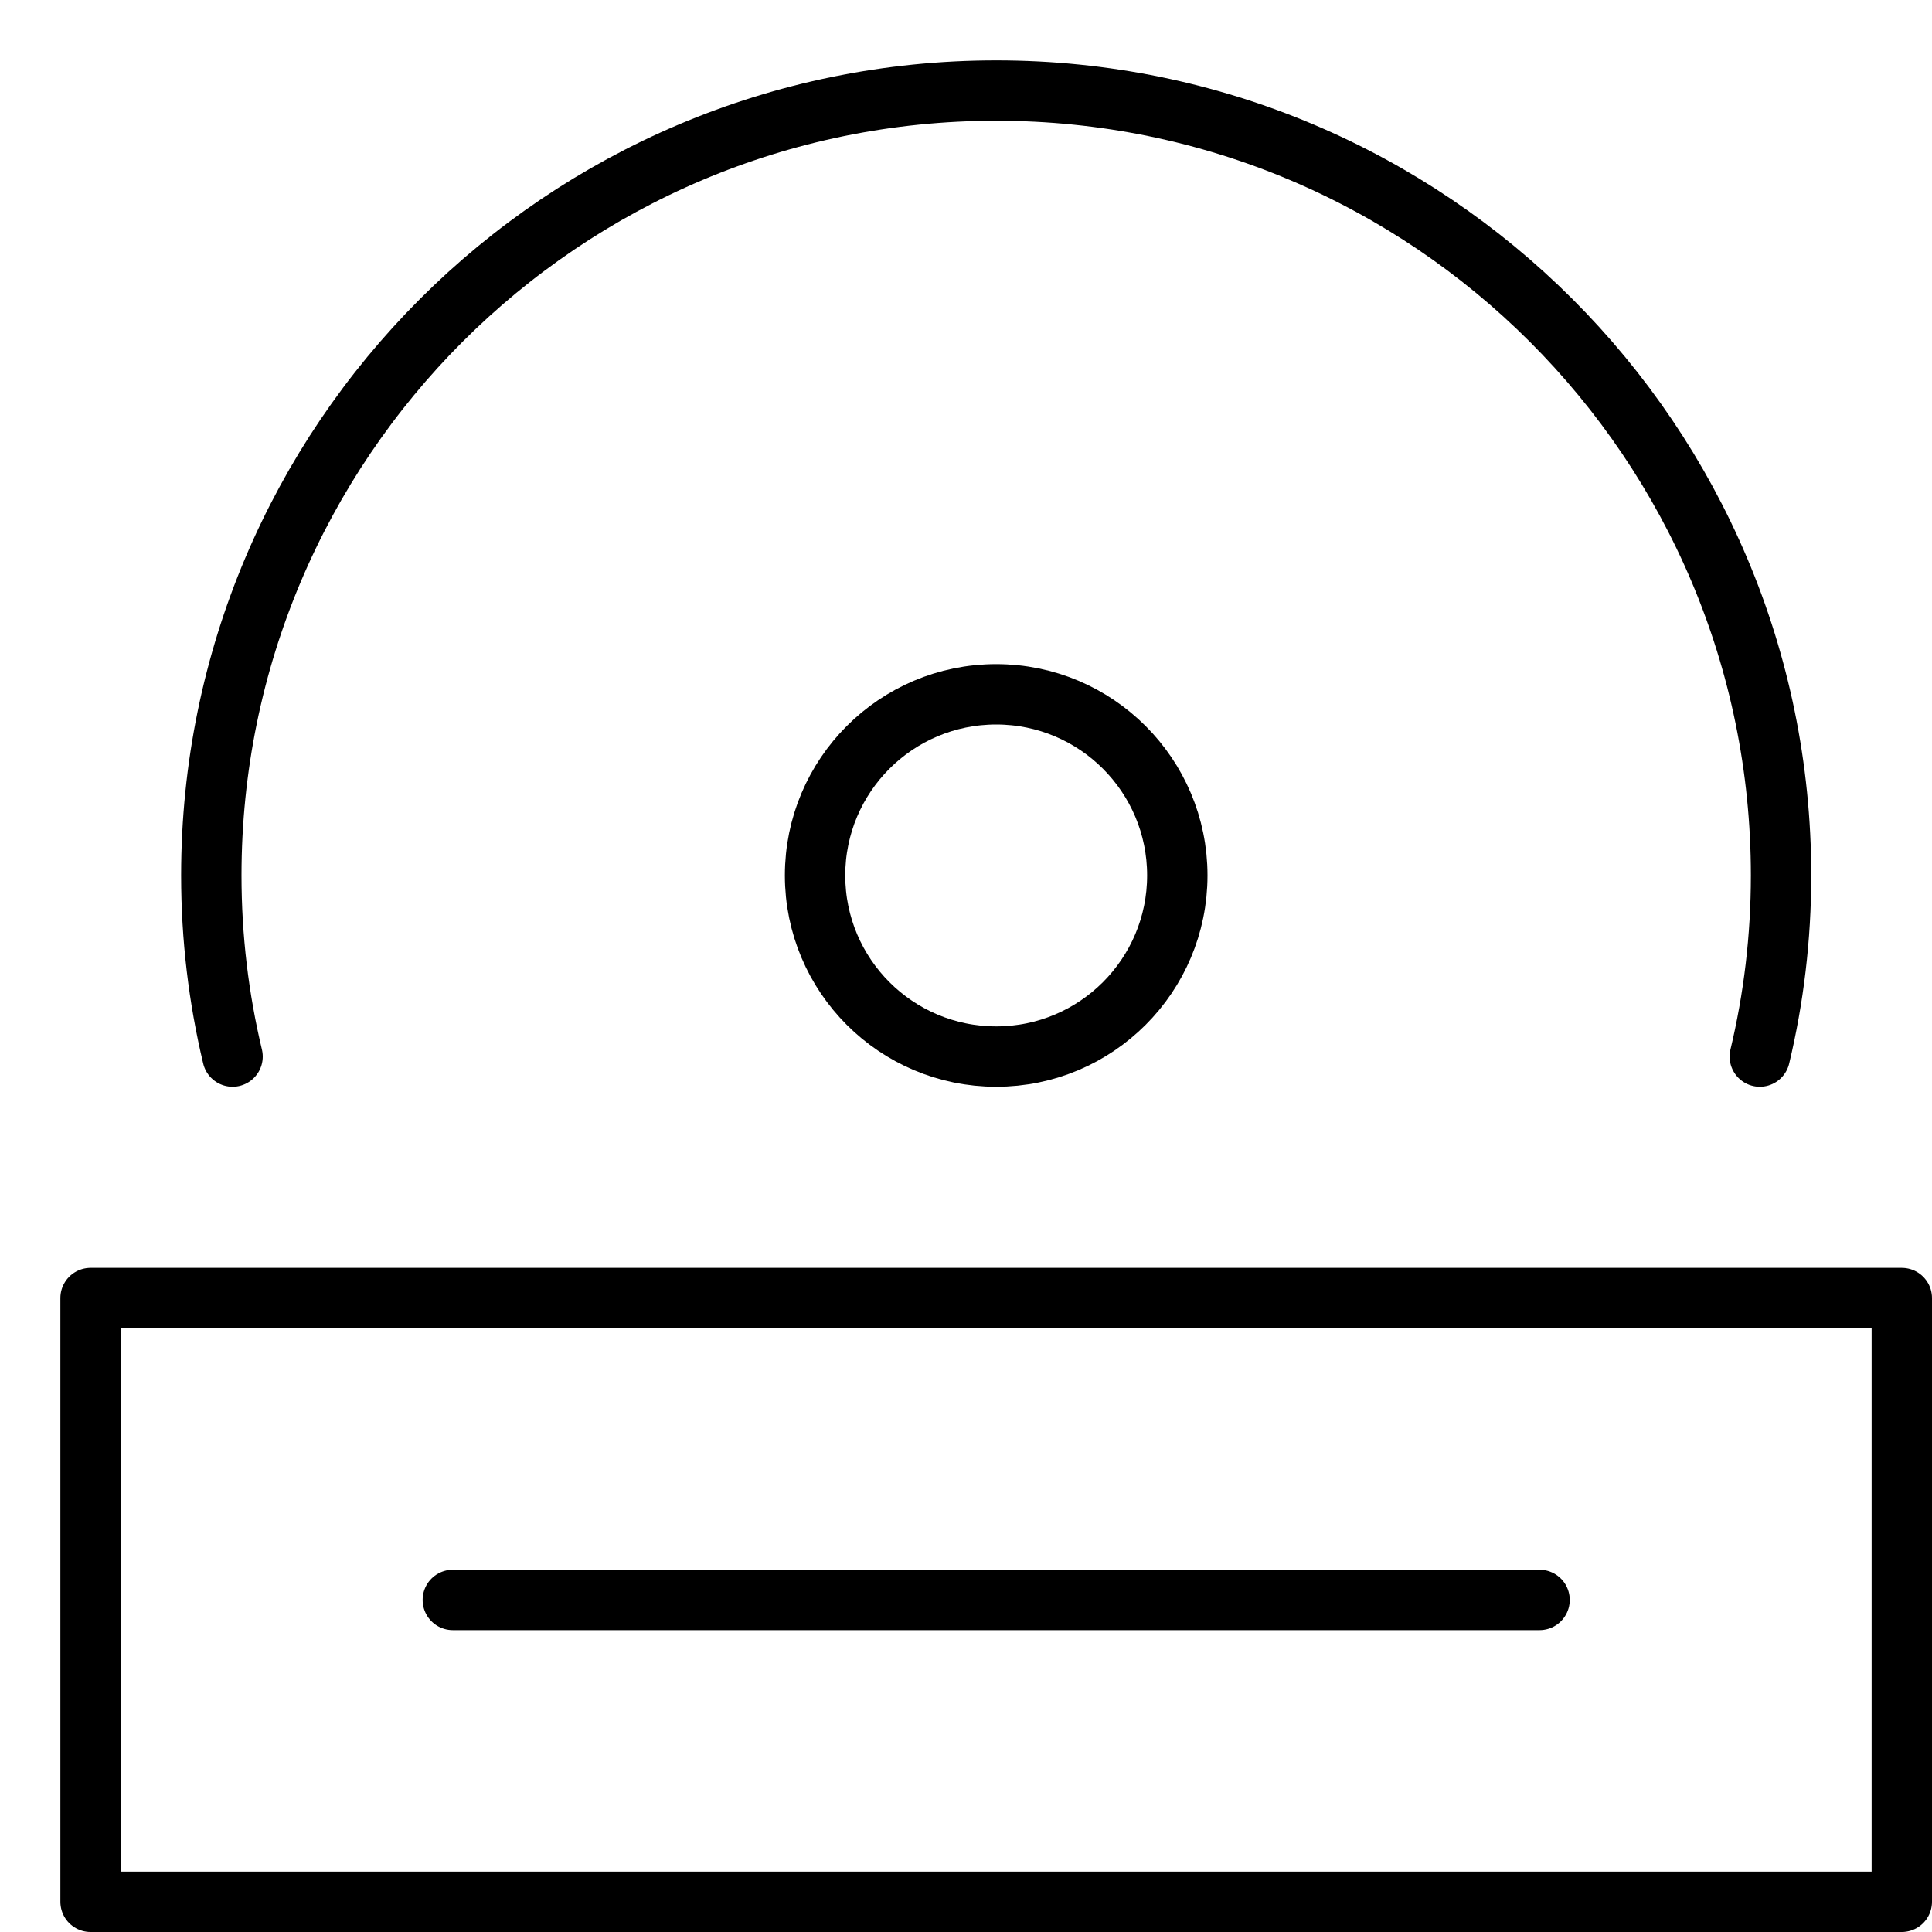 <svg xmlns="http://www.w3.org/2000/svg" viewBox="0 0 32 32"><title>cd reader</title><g stroke-linecap="round" stroke-width="1" fill="none" stroke="#000000" stroke-linejoin="round" class="nc-icon-wrapper" transform="translate(0.5 0.5)"><path data-cap="butt" d="M28.648,17 C28.878,16.038,29,15.033,29,14c0-7.18-5.82-13-13-13S3,6.82,3,14c0,1.033,0.122,2.037,0.352,3" stroke="#000000"></path> <rect x="1" y="21" width="30" height="10"></rect> <line x1="7" y1="26" x2="25" y2="26"></line> <circle cx="16" cy="14" r="3" stroke="#000000"></circle></g></svg>